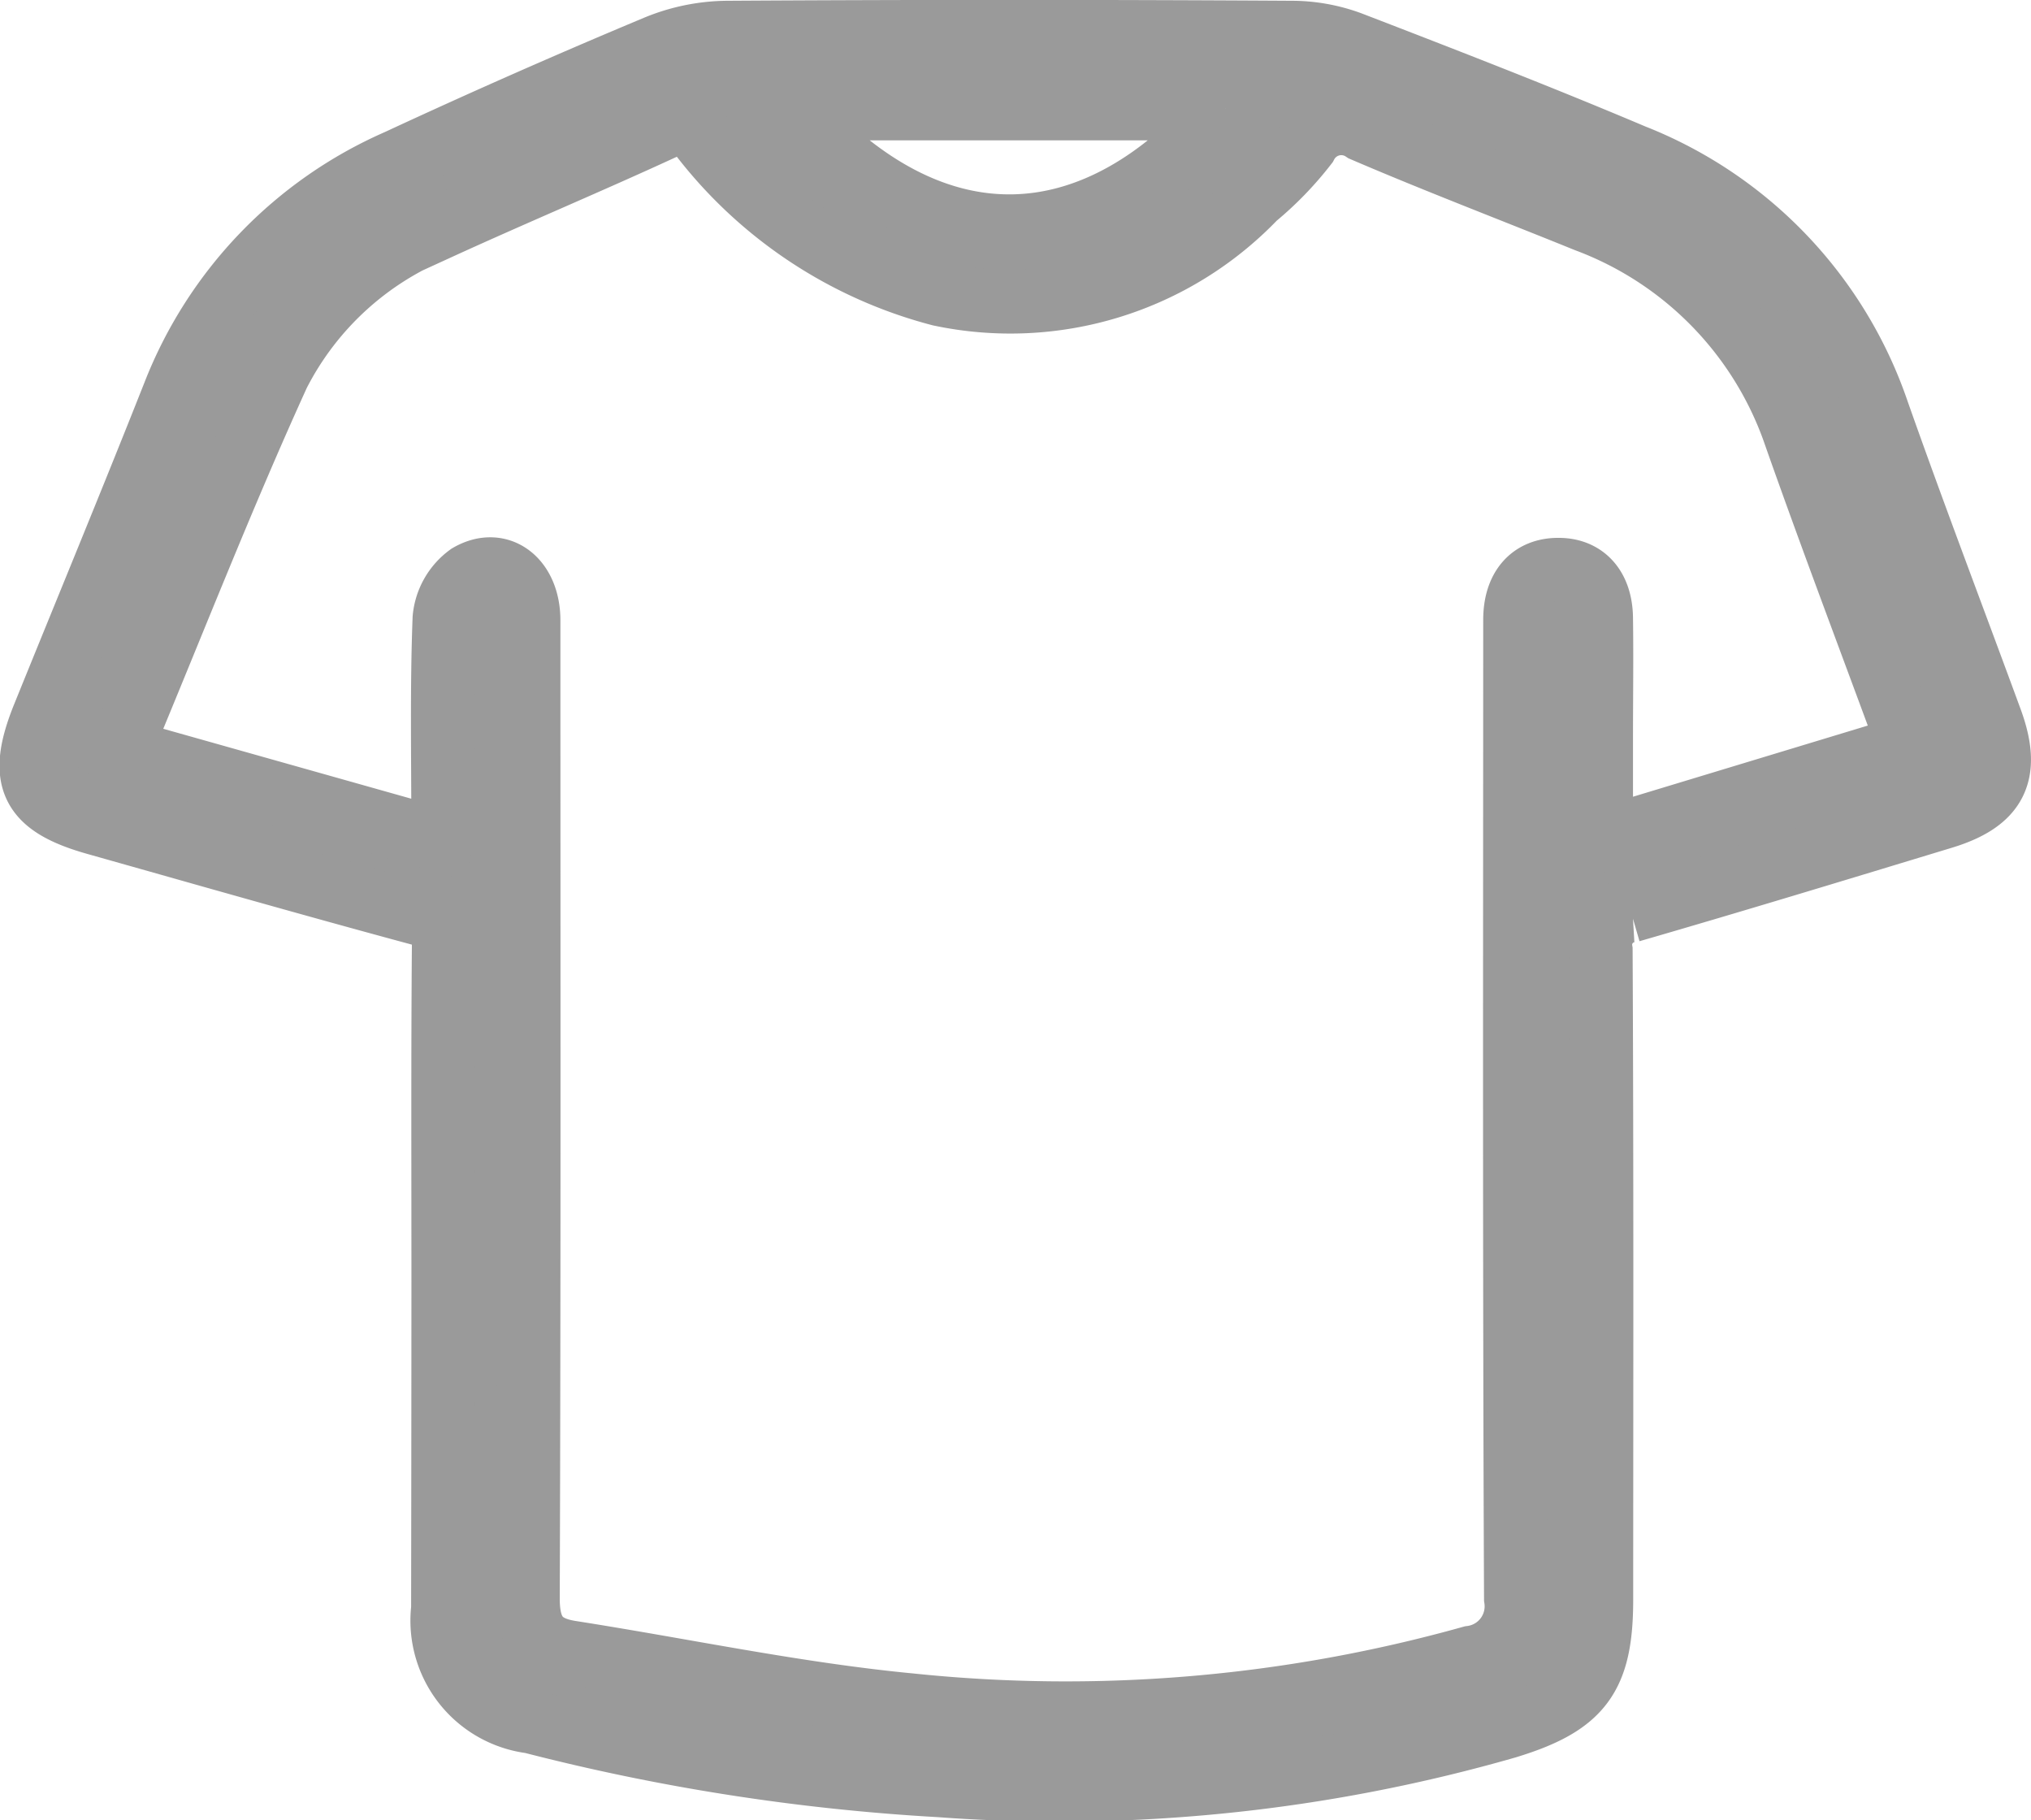 <svg xmlns="http://www.w3.org/2000/svg" width="31.904" height="28.59" viewBox="0 0 31.904 28.59">
    <path fill="#9a9a9a" stroke="#9a9a9a" d="M384.97 415.357c0-1.756-.007-3.511.007-5.267a.445.445 0 0 0-.4-.521c-1.692-.457-3.376-.939-5.063-1.415-1.026-.289-1.222-.692-.82-1.685.682-1.683 1.377-3.361 2.045-5.049a6.625 6.625 0 0 1 3.519-3.667q2.015-.936 4.066-1.793a2.976 2.976 0 0 1 1.11-.225q4.429-.027 8.858 0a2.671 2.671 0 0 1 .93.167c1.487.573 2.974 1.149 4.441 1.77a6.614 6.614 0 0 1 3.84 4.025c.572 1.622 1.186 3.23 1.779 4.845.3.826.087 1.261-.76 1.518-1.631.495-3.262.992-4.9 1.466a.539.539 0 0 0-.469.622c.017 3.4.01 6.8.009 10.2 0 1.215-.317 1.643-1.494 2a25.465 25.465 0 0 1-8.9.917 33.159 33.159 0 0 1-6.414-1 1.6 1.6 0 0 1-1.389-1.774q.004-2.573.005-5.134zm-.036-6.938a2.576 2.576 0 0 0 .034-.277c0-1.069-.021-2.139.02-3.207a.94.94 0 0 1 .385-.675c.489-.283.937.077.937.705 0 5.122.008 10.245-.01 15.367 0 .517.176.767.672.845 1.778.278 3.545.657 5.333.828a23.641 23.641 0 0 0 8.814-.747.812.812 0 0 0 .7-.929c-.023-5.122-.014-10.245-.013-15.368 0-.505.256-.793.685-.79.408 0 .662.281.668.76.009.622 0 1.245 0 1.867v1.613l4.841-1.467c-.615-1.672-1.22-3.265-1.786-4.871a5.5 5.5 0 0 0-3.286-3.387c-1.165-.473-2.342-.921-3.5-1.418a.626.626 0 0 0-.906.228 5.2 5.2 0 0 1-.8.826 5.323 5.323 0 0 1-4.949 1.524 6.961 6.961 0 0 1-3.729-2.455.455.455 0 0 0-.64-.148c-1.157.533-2.333 1.025-3.491 1.555a4.828 4.828 0 0 0-2.537 2.3c-.877 1.925-1.647 3.9-2.482 5.9zm12.326-11.492h-6.836c2.276 2.58 4.831 2.348 6.835 0z" transform="translate(-378.007 -395.223)"/>
</svg>
